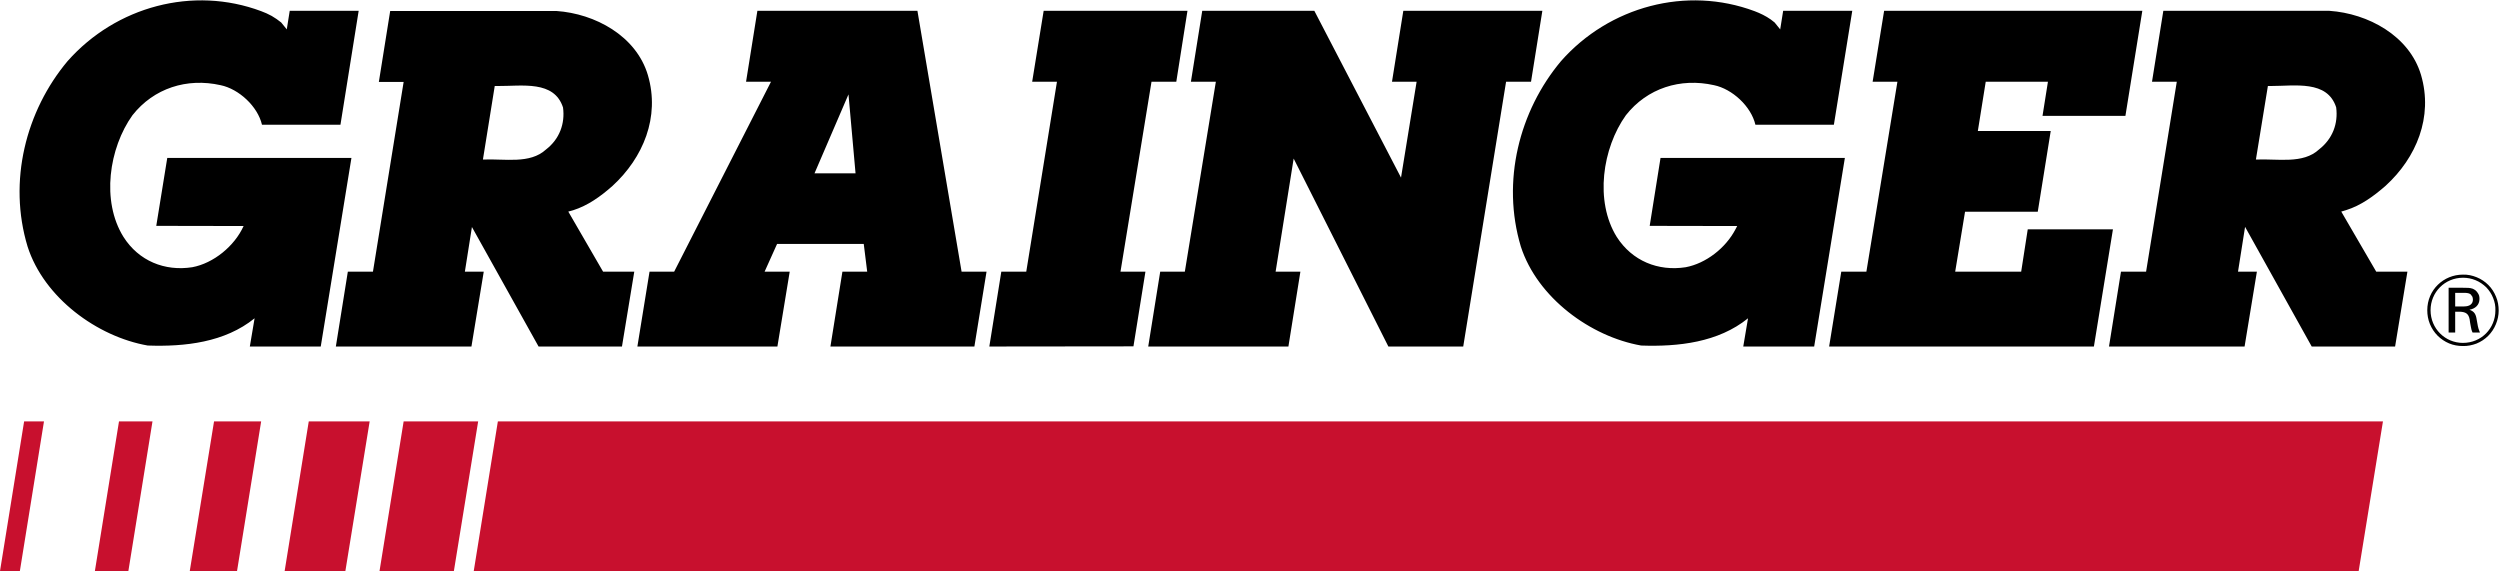 <?xml version="1.0" ?>
<svg xmlns="http://www.w3.org/2000/svg" version="1.2" viewBox="0 0 1523 348">
	<style>
		.s0 { fill: #c8102e } 
		.s1 { fill: #000000 } 
	</style>
	<g id="Layer">
		<path id="Layer" fill-rule="evenodd" class="s0" d="m1451.7 256.7l-14.8 91.2h-1148.3l14.7-91.2c0 0 1148.4 0 1148.4 0zm-1160.4 0l-14.8 91.2h-45.3l14.7-91.2zm-66.1 0l-14.8 91.2h-37l14.7-91.2zm-66.1 0l-14.7 91.2h-28.8l14.8-91.2zm-66.2 0l-14.7 91.2h-20.4l14.7-91.2zm-66.1 0l-14.7 91.2h-12.1l14.7-91.2z"/>
		<path id="Layer" fill-rule="evenodd" class="s1" d="m394.7 45.8c7.5 25.5-2.9 50.3-21.5 67.4-7.3 6.5-15.2 12.1-24.1 14.9l-2.9 0.8 21.2 36.6h19l-7.5 45.6h-50.8l-40.6-72.8-4.3 27.2h11.5l-7.5 45.6h-82.6l7.3-45.6h15.3l18.7-115.6h-15.1l6.9-43.2h101.3c23.4 1.6 48.6 15.1 55.7 39.1zm328.7-39.2l-6.8 43.2h-15.1l-18.9 115.7h15.2l-7.3 45.5-87.8 0.1 7.3-45.6h15.2l18.7-115.7h-15.1l7-43.2c0 0 87.6 0 87.6 0zm-682.2 30.6c29.5-33.3 76.4-45.9 117.9-30.4q1.6 0.6 3.2 1.3 1.6 0.8 3.2 1.6 1.5 0.9 3 1.9 1.4 1 2.8 2.1l3.4 4.2 1.8-11.3h42l-11.1 69.4h-47.8c-2.6-11.2-14.1-21.8-25.2-24.1-20.5-4.6-40.7 1.8-53.7 18.3-14.3 20-19.1 52.3-5.5 74.1 9.3 14.7 25.2 21.1 41.9 18.5 13-2.4 25.8-12.9 31.3-25.1l-53.2-0.1 6.7-41.4h112.2l-18.7 114.9h-43.2l2.9-17.2c-18.1 14.7-42.5 17.4-65.1 16.6-30.8-5.4-63.2-29.1-73.2-60.3-12-39.7-1.1-82.6 24.4-113zm1027.7-30.4c3.4 1.3 6.8 2.9 9.9 5.1l2.3 1.8 3.4 4.2 1.8-11.3h42.1l-11.2 69.4h-47.8c-2.6-11.2-14.1-21.8-25.2-24.1-20.5-4.6-40.7 1.8-53.7 18.3-14.3 20-19.1 52.3-5.6 74.1 9.4 14.7 25.3 21.1 42 18.5 12.3-2.3 24.3-11.6 30.3-23l1.1-2.1-53.3-0.1 6.6-41.4h112.3l-18.7 114.9h-43.2l2.9-17.2c-18.1 14.7-42.5 17.4-65.1 16.6-30.8-5.4-63.2-29.1-73.3-60.3-11.9-39.7-1-82.6 24.5-113 29.4-33.3 76.4-45.9 117.9-30.4zm-268.2-0.2l52.8 101.6 9.5-58.4h-15l6.9-43.2h84.7l-6.9 43.2h-15.2l-26.1 161.3h-45.6l-57.7-114.5-11 68.9h15.1l-7.3 45.6h-85.4l7.3-45.6h15l18.9-115.7h-15.2l6.9-43.2c0 0 68.3 0 68.3 0zm504.4 0l-10.3 64h-50.5l3.3-20.8h-37.9l-4.8 30h44.4l-7.9 49.2h-44.3l-6 36.5h40.2l4-25.8h51.9l-11.6 71.4h-161.3l7.4-45.6h15.3l18.9-115.7h-15.1l7-43.2zm114 0c23.4 1.6 48.7 15.1 55.8 39.1 7.5 25.6-2.9 50.4-21.5 67.4-7.4 6.5-15.2 12.1-24.1 14.9l-3 0.9 21.3 36.6h19l-7.5 45.6h-50.8l-40.6-72.9-4.3 27.3h11.5l-7.5 45.6h-82.6l7.3-45.6h15.3l18.7-115.7h-15.1l6.9-43.2c0 0 101.2 0 101.2 0zm-860.2 0l26.9 158.9h15.2l-7.4 45.6h-87.7l7.3-45.6h15.1l-2.1-16.9h-52.8l-7.6 16.9h15.3l-7.5 45.6h-85.3l7.4-45.6h15l59-115.7h-15.2l6.9-43.2zm941.5 160.7c2.9-0.1 5.7 0.5 8.4 1.6 2.7 1.1 5.1 2.7 7.1 4.7 2.1 2.1 3.6 4.5 4.7 7.2 1.1 2.6 1.6 5.5 1.6 8.4 0 2.8-0.6 5.7-1.7 8.3-1.1 2.7-2.7 5.1-4.7 7.1-2 2-4.4 3.6-7.1 4.7-2.7 1-5.5 1.6-8.4 1.5-2.8 0-5.7-0.5-8.3-1.6-2.6-1.1-5-2.7-7-4.7-2.1-2.1-3.6-4.5-4.7-7.1-1.1-2.7-1.6-5.5-1.6-8.4 0-12.5 10-21.7 21.7-21.7zm0.1 1.9c-11.2 0-19.8 8.9-19.8 19.8 0 11.2 8.9 19.9 19.7 19.9 11.2 0 19.8-8.8 19.8-19.8 0.1-2.6-0.4-5.2-1.4-7.6-0.9-2.4-2.4-4.6-4.2-6.5-1.9-1.8-4-3.3-6.5-4.3-2.4-1-5-1.5-7.6-1.5zm-0.5 6.1c3.2 0 4.7 0 6.4 0.6q0.9 0.4 1.7 1 0.8 0.7 1.3 1.5 0.6 0.8 0.9 1.8 0.2 0.9 0.2 1.9c0 3.8-2.7 6-6.1 6.6 3 1.1 3.9 2.7 4.4 6 0.6 3.4 0.8 5 1.6 6.9l0.4 1h-4.5c-0.6-1.2-0.9-2.5-1.1-3.8-0.2-0.6-0.6-3.6-0.7-4.3-0.7-3.6-2.6-4.4-5.8-4.6h-1.1-1.9v12.7h-4v-27.3zm0.7 3.1h-5v8.3h5.1c1.9 0 5.7-0.3 5.7-4.3q0-0.4-0.1-0.8-0.1-0.4-0.2-0.8-0.2-0.4-0.5-0.7-0.2-0.4-0.5-0.7c-0.8-0.7-1.8-0.9-3.4-1 0 0-1.1 0-1.1 0zm-983.8-120.9l-20.7 48.1h25c0 0-4.3-48.2-4.3-48.1zm-213.8-5.1h-1.7l-7.2 44.8c13.3-0.6 28.6 2.9 38.4-6.1 8.3-6.4 11.7-15.8 10.4-25.6-5.4-16.7-24.9-13-39.9-13.1zm1080.1 0h-1.6l-7.3 44.8c13.4-0.6 28.7 2.9 38.5-6.2 8.2-6.4 11.7-15.7 10.4-25.6-5.4-16.7-25-13-40-13zm-298.7-34.5v0.1h0.1zm-909.9 0v0.1h0.1z"/>
	</g>
</svg>